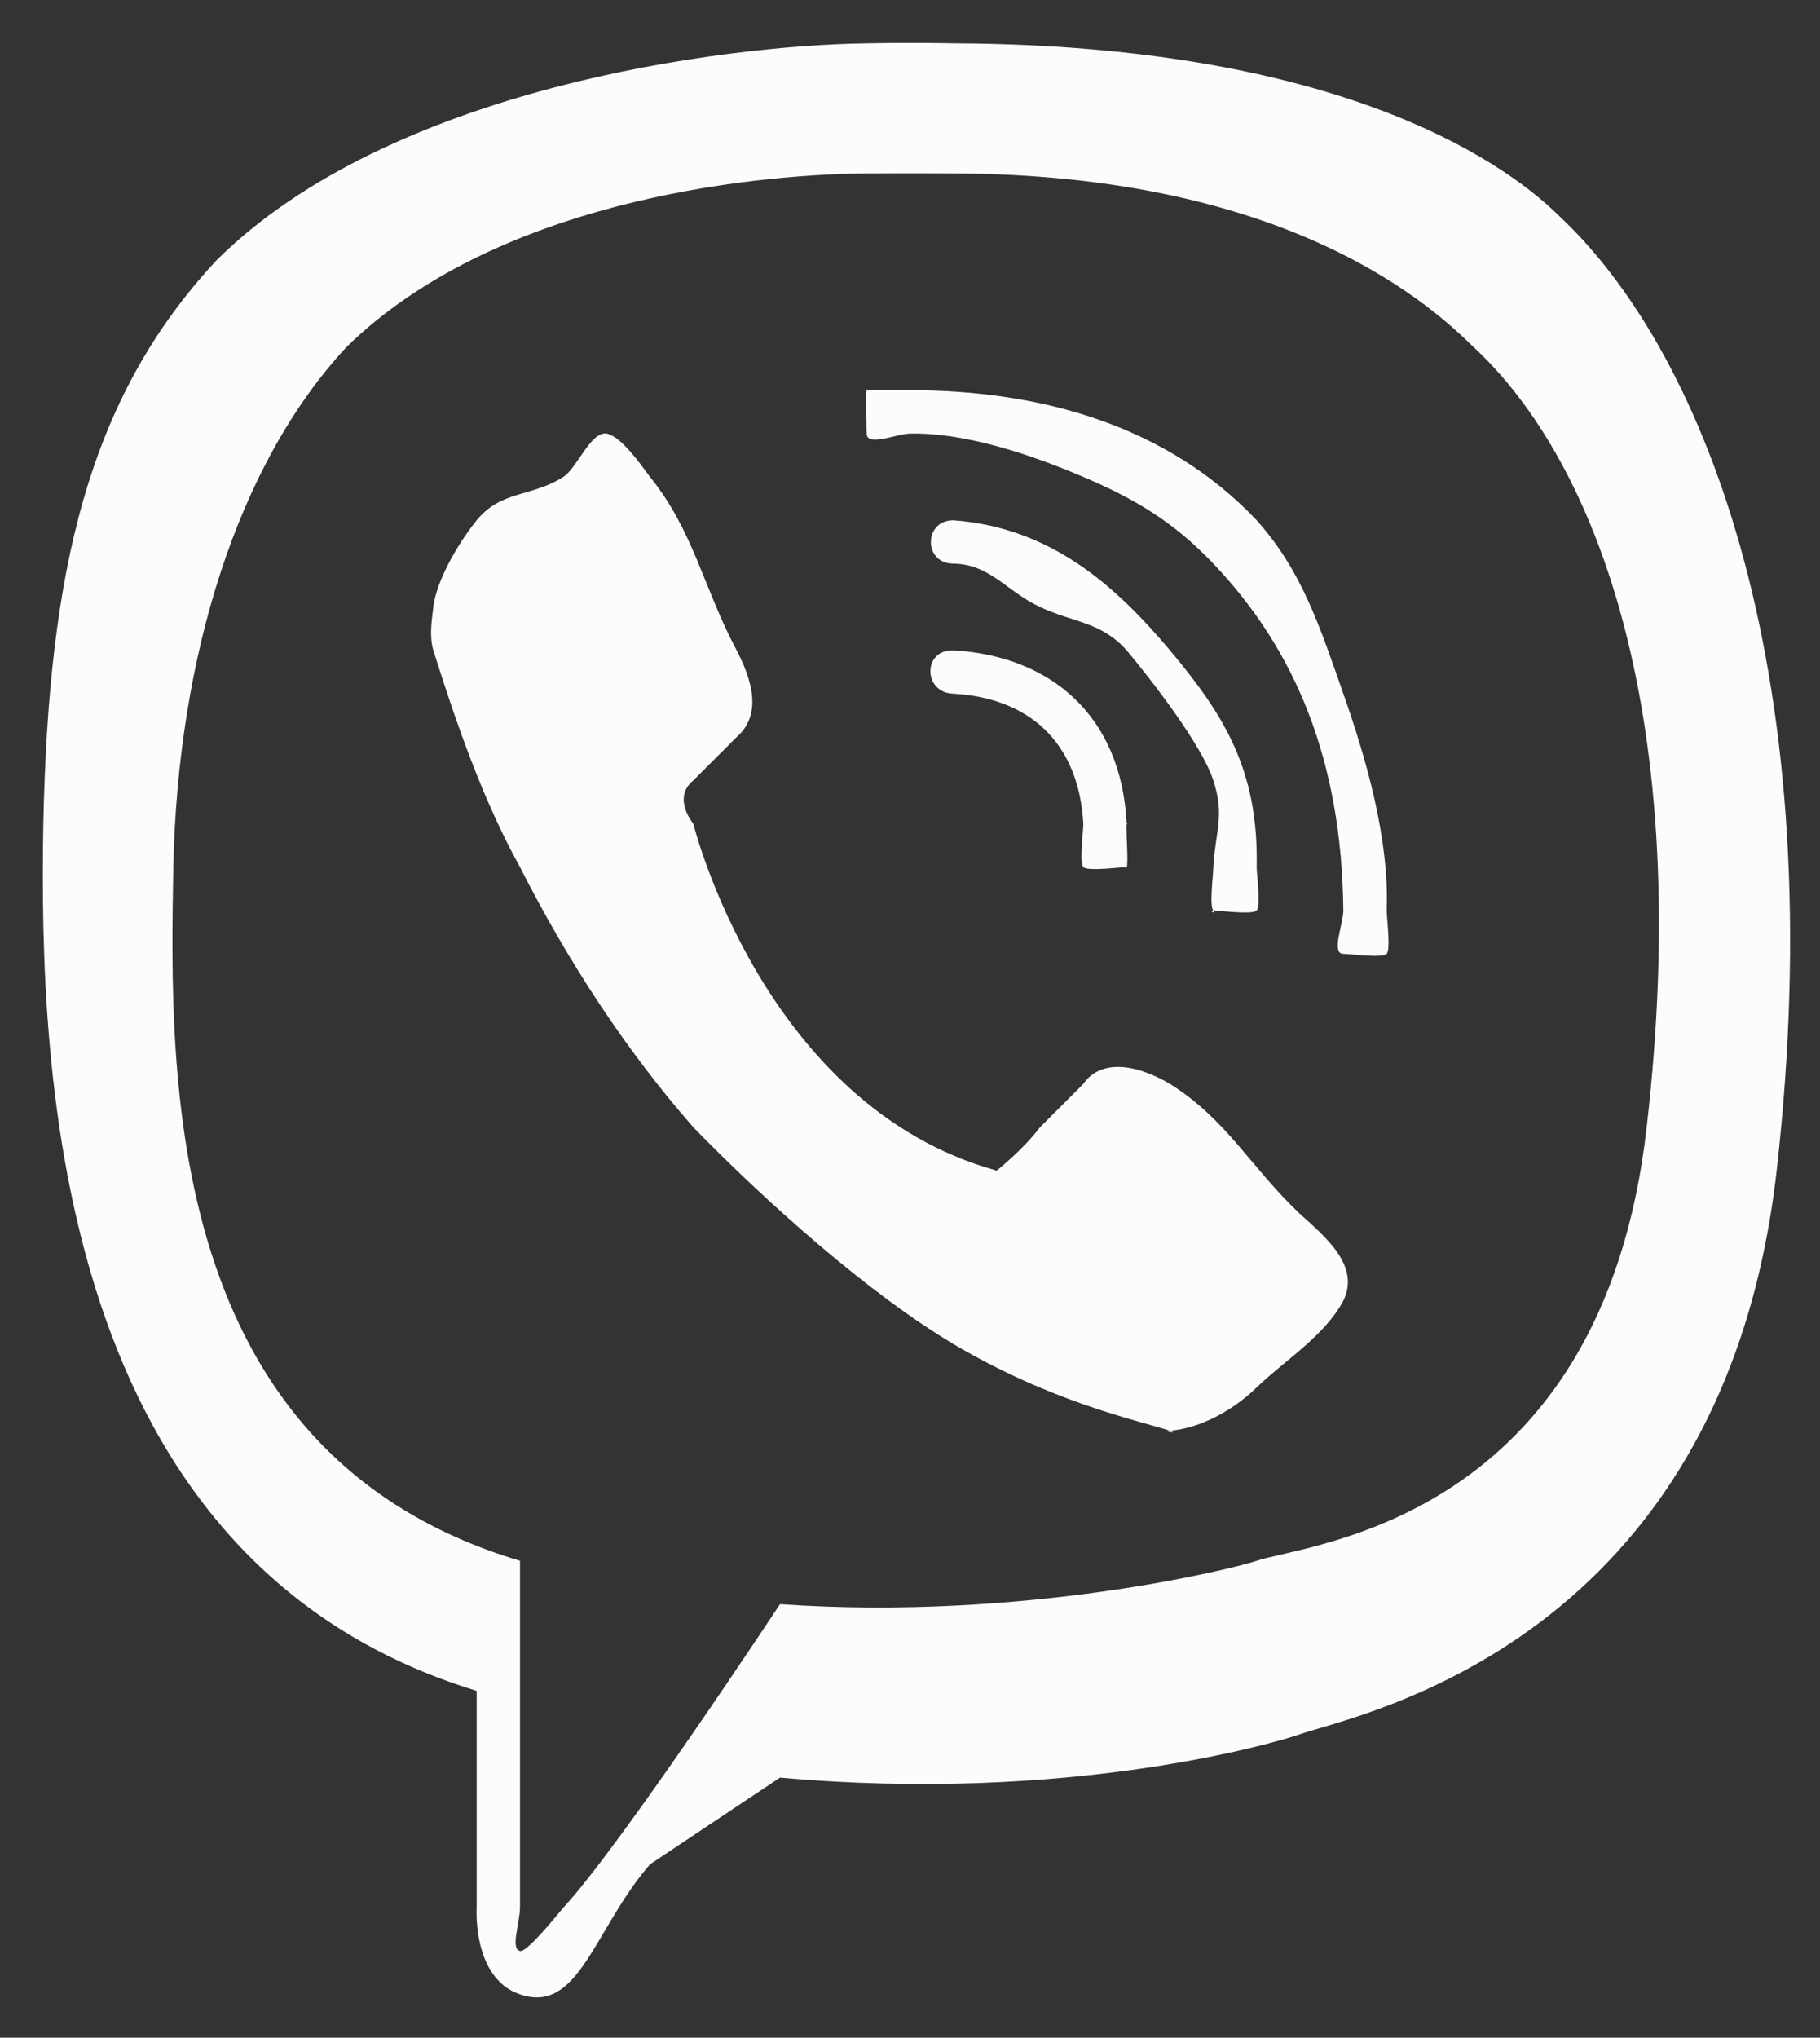<svg width="42" height="47" viewBox="0 0 42 47" fill="none" xmlns="http://www.w3.org/2000/svg">
  <rect x="0" y="0" width="42" height="47" fill="#333333" stroke="none"/>
  <path d="M20 1C16.673 1.044 9 2.03 5 6C2.024 9.19 1.122 13.169 1 19C0.899 24.811 1.277 36.029 11 39V44C11 44 10.894 45.629 12 46C13.363 46.467 13.704 44.497 15 43L18 41C24.652 41.599 29.413 40.205 30 40C31.35 39.533 39.758 37.913 41 27C42.275 15.729 39.421 8.212 36 5C34.968 3.971 31.27 1.036 22 1C22 1 21.106 0.979 20 1ZM20 4C20.944 3.993 22 4 22 4C29.847 4.022 33.116 7.14 34 8C36.881 10.671 39.087 16.591 38 26C36.968 35.124 30.141 35.606 29 36C28.514 36.168 23.653 37.394 18 37C18 37 14.316 42.585 13 44C12.791 44.248 12.155 45.036 12 45C11.777 44.941 11.987 44.409 12 44V36C3.754 33.533 3.912 24.862 4 20C4.101 15.138 5.489 10.694 8 8C11.38 4.694 17.173 4.022 20 4ZM21 9C20.932 8.999 20.063 8.973 20 9C19.937 9.028 20.048 8.948 20 9C19.952 9.052 20.026 8.932 20 9C19.974 9.068 20 9.927 20 10C20 10.314 20.716 10 21 10C22.284 9.974 23.805 10.49 25 11C26.195 11.51 27.078 12.032 28 13C29.882 14.977 30.965 17.526 31 21C31 21.307 30.71 22 31 22C31.137 22 31.903 22.104 32 22C32.097 21.896 31.999 21.148 32 21C32.063 19.365 31.538 17.53 31 16C30.462 14.47 30.052 13.176 29 12C26.949 9.832 24.056 9 21 9ZM14 10C13.633 9.942 13.319 10.796 13 11C12.259 11.47 11.569 11.305 11 12C10.527 12.591 10.067 13.424 10 14C9.96 14.343 9.905 14.672 10 15C10.532 16.693 11.15 18.467 12 20C13.095 22.154 14.434 24.219 16 26C17.652 27.7 20.005 29.806 22 31C24.28 32.343 26.17 32.737 27 33C27.244 33.08 26.777 33 27 33C27.708 32.944 28.475 32.516 29 32C29.64 31.384 30.576 30.805 31 30C31.398 29.19 30.574 28.519 30 28C28.851 26.913 28.319 25.831 27 25C26.116 24.482 25.364 24.474 25 25L24 26C23.602 26.526 23 27 23 27C17.61 25.51 16 19 16 19C16 19 15.501 18.409 16 18L17 17C17.465 16.591 17.499 15.957 17 15C16.237 13.571 16.005 12.241 15 11C14.78 10.707 14.342 10.07 14 10ZM22 12C21.312 12 21.306 13 22 13C22.855 13.015 23.215 13.632 24 14C24.785 14.368 25.405 14.335 26 15C26.543 15.648 27.733 17.175 28 18C28.267 18.825 28.052 19.128 28 20C28.002 20.148 27.903 20.896 28 21C28.097 21.104 27.863 20.999 28 21C28.137 20.999 28.903 21.105 29 21C29.097 20.895 28.999 20.149 29 20C29.047 17.773 28.255 16.497 27 15C25.738 13.503 24.248 12.167 22 12ZM22 15C21.291 14.978 21.298 15.978 22 16C23.707 16.095 24.891 17.08 25 19C25.002 19.146 24.904 19.898 25 20C25.096 20.102 25.865 19.999 26 20C26.069 19.997 25.937 20.032 26 20C26.063 19.968 25.953 20.056 26 20C26.046 19.944 25.977 19.071 26 19C26.023 18.929 26.004 19.075 26 19C25.878 16.497 24.24 15.13 22 15Z" fill="#FCFCFC"/>
</svg>
